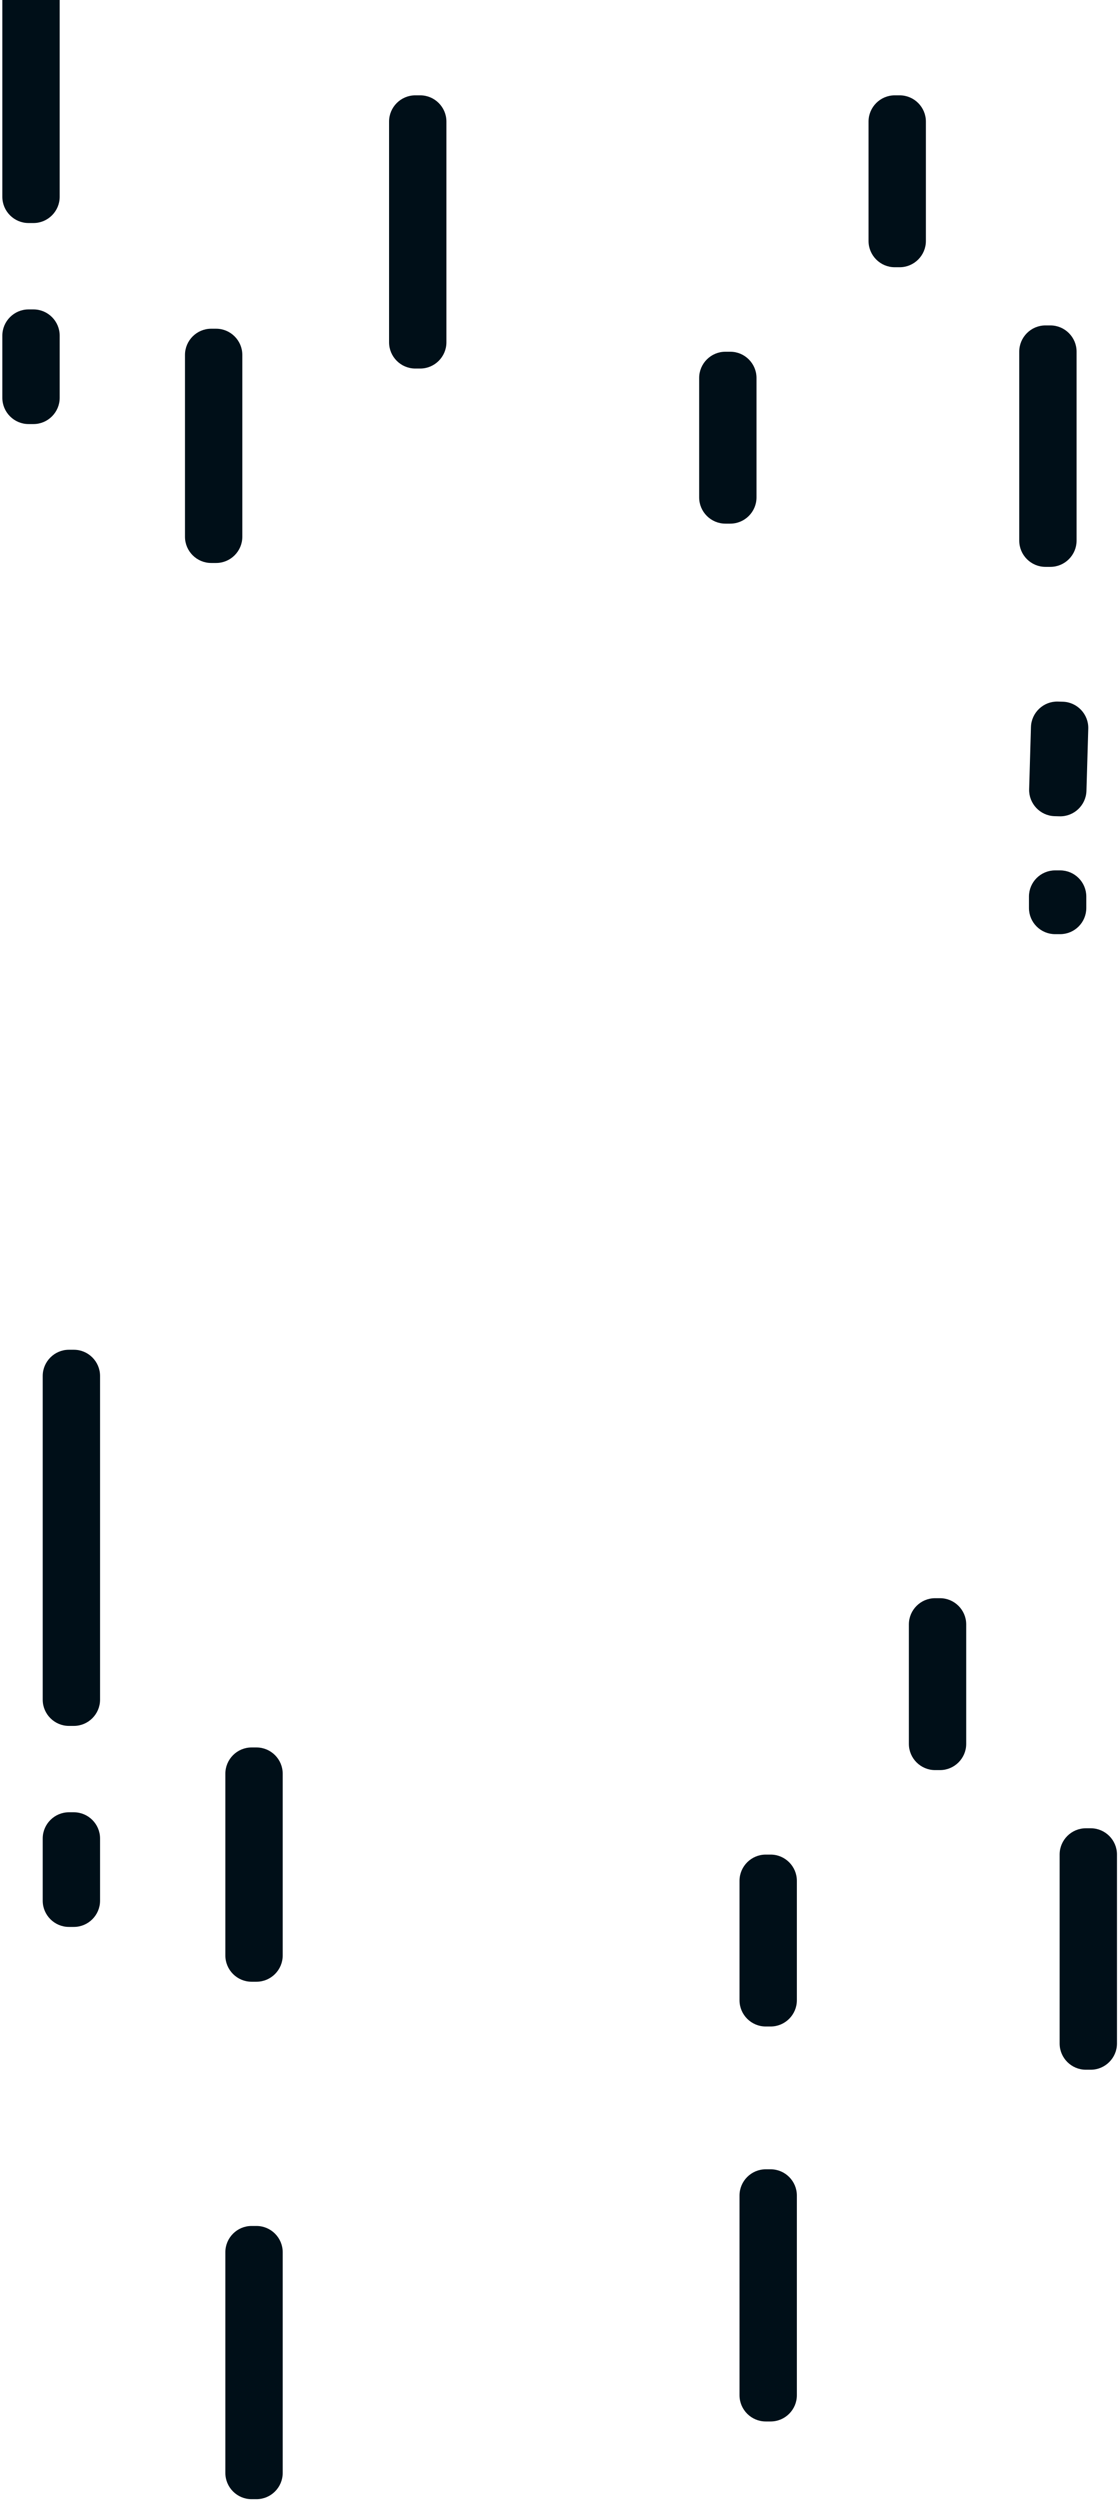 <svg width="213" height="476" viewBox="0 0 213 476" fill="none" xmlns="http://www.w3.org/2000/svg">
<path d="M14.073 328.622H13.126C10.383 328.622 8.137 326.377 8.137 323.631V261.989C8.137 259.245 10.383 256.999 13.126 256.999H14.073C16.817 256.999 19.063 259.244 19.063 261.989V323.631C19.063 326.375 16.817 328.622 14.073 328.622Z" fill="#000F18"/>
<path d="M207.815 394.086H206.868C204.125 394.086 201.879 391.841 201.879 389.096V353.103C201.879 350.359 204.123 348.112 206.868 348.112H207.815C210.559 348.112 212.805 350.359 212.805 353.103V389.096C212.804 391.841 210.559 394.086 207.815 394.086Z" fill="#000F18"/>
<path d="M146.827 461.06H145.88C143.136 461.06 140.891 458.815 140.891 456.07V418.035C140.891 415.29 143.136 413.044 145.88 413.044H146.827C149.571 413.044 151.817 415.289 151.817 418.035V456.07C151.817 458.815 149.572 461.06 146.827 461.06Z" fill="#000F18"/>
<path d="M48.87 475.856H47.923C45.179 475.856 42.934 473.611 42.934 470.866V428.824C42.934 426.08 45.179 423.834 47.923 423.834H48.87C51.614 423.834 53.86 426.079 53.86 428.824V470.866C53.86 473.61 51.614 475.856 48.87 475.856Z" fill="#000F18"/>
<path d="M48.87 377.332H47.923C45.179 377.332 42.934 375.087 42.934 372.341V337.714C42.934 334.97 45.179 332.724 47.923 332.724H48.87C51.614 332.724 53.86 334.97 53.86 337.714V372.34C53.86 375.086 51.614 377.332 48.87 377.332Z" fill="#000F18"/>
<path d="M179.093 337.036H178.146C175.402 337.036 173.156 334.79 173.156 332.046V309.294C173.156 306.55 175.402 304.304 178.146 304.304H179.093C181.836 304.304 184.082 306.549 184.082 309.294V332.046C184.082 334.79 181.838 337.036 179.093 337.036Z" fill="#000F18"/>
<path d="M201.972 177.871H201.025C198.269 177.871 196.035 175.636 196.035 172.88V170.715C196.035 167.959 198.269 165.725 201.025 165.725H201.972C204.727 165.725 206.961 167.959 206.961 170.715V172.88C206.961 175.636 204.727 177.871 201.972 177.871Z" fill="#000F18"/>
<path d="M201.549 133.583L202.495 133.61C205.237 133.691 207.417 136.002 207.336 138.745L206.988 150.589C206.907 153.333 204.597 155.511 201.855 155.43L200.909 155.403C198.167 155.322 195.988 153.012 196.069 150.269L196.416 138.424C196.497 135.682 198.807 133.502 201.549 133.583Z" fill="#000F18"/>
<path d="M14.073 366.897H13.126C10.383 366.897 8.137 364.651 8.137 361.906V350.057C8.137 347.313 10.383 345.066 13.126 345.066H14.073C16.817 345.066 19.063 347.311 19.063 350.057V361.906C19.063 364.652 16.817 366.897 14.073 366.897Z" fill="#000F18"/>
<path d="M146.827 385.856H145.88C143.136 385.856 140.891 383.611 140.891 380.865V358.114C140.891 355.37 143.136 353.123 145.88 353.123H146.827C149.571 353.123 151.817 355.37 151.817 358.114V380.865C151.817 383.611 149.572 385.856 146.827 385.856Z" fill="#000F18"/>
<path d="M6.382 42.469H5.435C2.691 42.469 0.445 40.223 0.445 37.479V0H11.37V37.479C11.37 40.223 9.125 42.469 6.382 42.469Z" fill="#000F18"/>
<path d="M200.12 107.935H199.173C196.429 107.935 194.184 105.69 194.184 102.944V66.951C194.184 64.207 196.429 61.961 199.173 61.961H200.12C202.864 61.961 205.11 64.206 205.11 66.951V102.944C205.108 105.69 202.864 107.935 200.12 107.935Z" fill="#000F18"/>
<path d="M80.062 70.173H79.114C76.371 70.173 74.125 67.928 74.125 65.183V23.141C74.125 20.397 76.371 18.151 79.114 18.151H80.062C82.805 18.151 85.051 20.397 85.051 23.141V65.183C85.051 67.928 82.806 70.173 80.062 70.173Z" fill="#000F18"/>
<path d="M41.179 107.196H40.232C37.488 107.196 35.242 104.951 35.242 102.205V67.579C35.242 64.835 37.487 62.589 40.232 62.589H41.179C43.922 62.589 46.168 64.834 46.168 67.579V102.205C46.168 104.951 43.922 107.196 41.179 107.196Z" fill="#000F18"/>
<path d="M171.409 50.883H170.462C167.718 50.883 165.473 48.637 165.473 45.893V23.141C165.473 20.397 167.718 18.151 170.462 18.151H171.409C174.153 18.151 176.399 20.397 176.399 23.141V45.893C176.399 48.638 174.154 50.883 171.409 50.883Z" fill="#000F18"/>
<path d="M6.382 80.745H5.435C2.691 80.745 0.445 78.498 0.445 75.754V63.904C0.445 61.16 2.691 58.914 5.435 58.914H6.382C9.125 58.914 11.371 61.159 11.371 63.904V75.754C11.37 78.498 9.125 80.745 6.382 80.745Z" fill="#000F18"/>
<path d="M139.14 99.704H138.193C135.449 99.704 133.203 97.46 133.203 94.714V71.962C133.203 69.218 135.449 66.972 138.193 66.972H139.14C141.883 66.972 144.129 69.217 144.129 71.962V94.714C144.129 97.458 141.885 99.704 139.14 99.704Z" fill="#000F18"/>
</svg>
